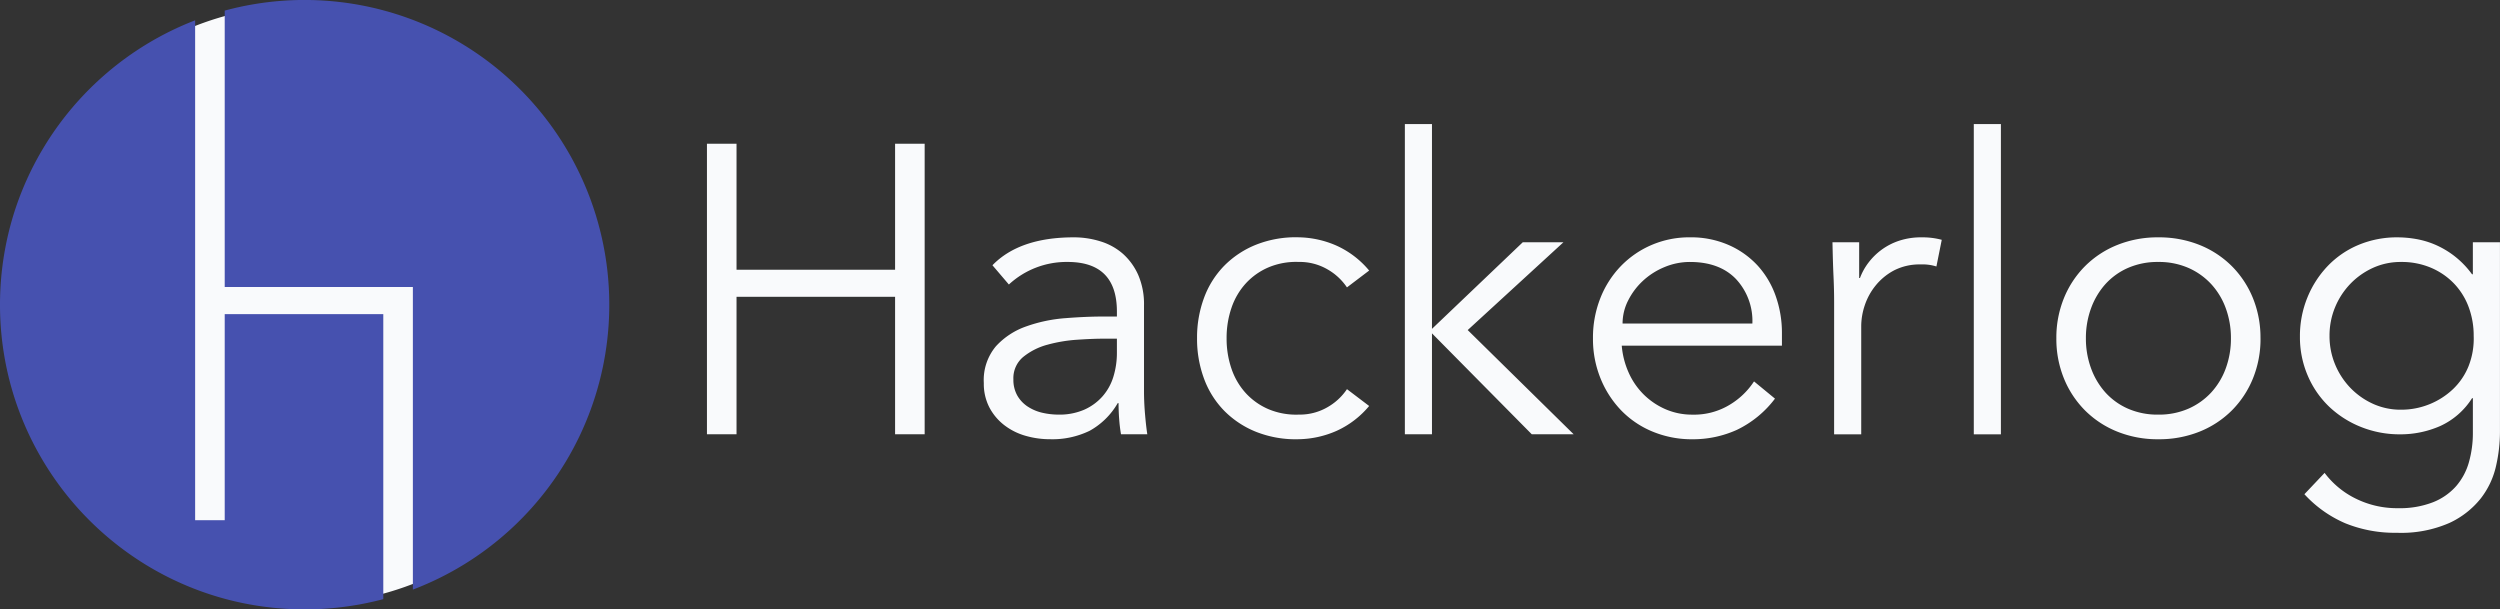 <svg xmlns="http://www.w3.org/2000/svg" viewBox="0 0 480 117"><rect x="0" y="0" width="480" height="117" fill="#333333" stroke="none"/><defs><style>.a{fill:#f9fafc;}.b{fill:#4651af;}</style></defs><g transform="translate(-786 -277)"><path class="a" d="M57.5,0A57.5,57.5,0,1,1,0,57.5,57.5,57.5,0,0,1,57.5,0Z" transform="translate(787 278)"/><path class="b" d="M58.5,117a58.934,58.934,0,0,1-11.79-1.188,58.181,58.181,0,0,1-20.918-8.8A58.67,58.67,0,0,1,4.6,81.271,58.206,58.206,0,0,1,1.189,70.29,58.925,58.925,0,0,1,2.772,40.654,58.655,58.655,0,0,1,37.466,3.9V99.884h5.679V60.314H73.592v54.72A58.682,58.682,0,0,1,58.5,117Zm20.771-3.795v-58.1H43.145V2.036A58.517,58.517,0,0,1,79.272,113.205Z" transform="translate(786 277)"/><path class="a" d="M11.52-86.938H17.2V-62.75H47.642V-86.938h5.679v55.782H47.642V-57.55H17.2v26.394H11.52ZM87.55-49.514q-1.972,0-4.929.2a28.5,28.5,0,0,0-5.679.945,12.506,12.506,0,0,0-4.653,2.324,5.288,5.288,0,0,0-1.932,4.333,6.131,6.131,0,0,0,.749,3.112,6.233,6.233,0,0,0,2.011,2.127,8.573,8.573,0,0,0,2.8,1.182,13.824,13.824,0,0,0,3.115.355,11.874,11.874,0,0,0,4.929-.945,10.2,10.2,0,0,0,3.51-2.561,10.233,10.233,0,0,0,2.09-3.782,15.51,15.51,0,0,0,.67-4.609v-2.679Zm2.682-4.255v-.945q0-9.533-9.464-9.533a16.313,16.313,0,0,0-11.278,4.333l-3.155-3.7q5.205-5.358,15.616-5.358a16.987,16.987,0,0,1,5.166.788,11.684,11.684,0,0,1,4.3,2.4,11.916,11.916,0,0,1,2.918,4.058,14.071,14.071,0,0,1,1.1,5.83v16.467q0,2.127.2,4.452t.434,3.821H91.021q-.237-1.339-.355-2.915t-.118-3.073H90.39a14.1,14.1,0,0,1-5.4,5.318,16.382,16.382,0,0,1-7.611,1.615,16.753,16.753,0,0,1-4.732-.67,12.081,12.081,0,0,1-4.062-2.048,10.414,10.414,0,0,1-2.839-3.388A9.868,9.868,0,0,1,64.678-41,10.1,10.1,0,0,1,67-48.056a14.231,14.231,0,0,1,5.836-3.821,28.783,28.783,0,0,1,7.493-1.576q3.983-.315,7.3-.315ZM134.4-59.362a11.121,11.121,0,0,0-3.746-3.467,10.588,10.588,0,0,0-5.481-1.418,13.672,13.672,0,0,0-5.8,1.024A12.688,12.688,0,0,0,115-60.15a13.263,13.263,0,0,0-2.76,4.688,17.732,17.732,0,0,0-.946,5.87,17.732,17.732,0,0,0,.946,5.87A13.263,13.263,0,0,0,115-39.035a12.688,12.688,0,0,0,4.377,3.073,13.672,13.672,0,0,0,5.8,1.024,10.588,10.588,0,0,0,5.481-1.418,11.121,11.121,0,0,0,3.746-3.467l4.259,3.23a17.527,17.527,0,0,1-6.231,4.767,18.713,18.713,0,0,1-7.256,1.615,20.632,20.632,0,0,1-8.124-1.379,17.988,17.988,0,0,1-6.191-4.058,17.344,17.344,0,0,1-3.9-6.185,21.979,21.979,0,0,1-1.341-7.761,21.979,21.979,0,0,1,1.341-7.761,17.344,17.344,0,0,1,3.9-6.185,17.987,17.987,0,0,1,6.191-4.058,20.632,20.632,0,0,1,8.124-1.379,18.713,18.713,0,0,1,7.256,1.615,17.527,17.527,0,0,1,6.231,4.767ZM150.725-51.4l17.43-16.624h7.808L157.586-51.168l20.348,20.012H169.89L150.725-50.538v19.382h-5.205V-90.72h5.205Zm61.518-1.024a11.8,11.8,0,0,0-3.155-8.549q-3.155-3.27-8.833-3.27a12.607,12.607,0,0,0-4.89.985,13.766,13.766,0,0,0-4.141,2.639,13.238,13.238,0,0,0-2.839,3.782,9.742,9.742,0,0,0-1.065,4.412Zm-25.081,4.255a15.807,15.807,0,0,0,1.341,5.2,13.738,13.738,0,0,0,2.918,4.215,13.729,13.729,0,0,0,4.18,2.8,12.765,12.765,0,0,0,5.127,1.024,13.166,13.166,0,0,0,7.217-1.93,14.434,14.434,0,0,0,4.614-4.452l4.022,3.309a20,20,0,0,1-7.3,5.988,20.418,20.418,0,0,1-8.557,1.812,19.647,19.647,0,0,1-7.611-1.458,17.829,17.829,0,0,1-6.034-4.058,19.221,19.221,0,0,1-3.983-6.146,20.093,20.093,0,0,1-1.459-7.721,20.584,20.584,0,0,1,1.42-7.721A18.69,18.69,0,0,1,187-63.459a18.134,18.134,0,0,1,5.915-4.058,18.376,18.376,0,0,1,7.335-1.458,18,18,0,0,1,7.493,1.5,16.624,16.624,0,0,1,5.56,3.979,17.025,17.025,0,0,1,3.431,5.83,21.249,21.249,0,0,1,1.183,7.13v2.364Zm40.776-8.352q0-2.442-.118-4.964t-.2-6.539h5.126v6.855h.158a11.458,11.458,0,0,1,1.577-2.876,12.35,12.35,0,0,1,2.484-2.482A12.2,12.2,0,0,1,240.36-68.3a13.324,13.324,0,0,1,4.377-.67,14.145,14.145,0,0,1,3.865.473l-1.025,5.121a8.766,8.766,0,0,0-3-.394,10.709,10.709,0,0,0-5.127,1.142,11.364,11.364,0,0,0-3.549,2.915,12.108,12.108,0,0,0-2.09,3.821,12.65,12.65,0,0,0-.67,3.939v20.8h-5.205Zm32.021,25.37h-5.205V-90.72h5.205Zm44.167-18.437a16.523,16.523,0,0,0-.986-5.752,13.824,13.824,0,0,0-2.8-4.649,13.149,13.149,0,0,0-4.377-3.112,14.1,14.1,0,0,0-5.8-1.142,14.1,14.1,0,0,0-5.8,1.142,12.729,12.729,0,0,0-4.338,3.112,14.173,14.173,0,0,0-2.76,4.649,16.522,16.522,0,0,0-.986,5.752,16.522,16.522,0,0,0,.986,5.752,14.174,14.174,0,0,0,2.76,4.649,12.729,12.729,0,0,0,4.338,3.112,14.1,14.1,0,0,0,5.8,1.142,14.1,14.1,0,0,0,5.8-1.142,13.149,13.149,0,0,0,4.377-3.112,13.824,13.824,0,0,0,2.8-4.649A16.523,16.523,0,0,0,304.126-49.592Zm5.679,0a20.094,20.094,0,0,1-1.459,7.721,18.573,18.573,0,0,1-4.062,6.146,18.5,18.5,0,0,1-6.191,4.058,20.877,20.877,0,0,1-7.926,1.458,20.661,20.661,0,0,1-7.848-1.458,18.5,18.5,0,0,1-6.191-4.058,18.573,18.573,0,0,1-4.062-6.146,20.093,20.093,0,0,1-1.459-7.721,20.093,20.093,0,0,1,1.459-7.721,18.573,18.573,0,0,1,4.062-6.145,18.5,18.5,0,0,1,6.191-4.058,20.66,20.66,0,0,1,7.848-1.458,20.876,20.876,0,0,1,7.926,1.458,18.5,18.5,0,0,1,6.191,4.058,18.573,18.573,0,0,1,4.062,6.145A20.094,20.094,0,0,1,309.8-49.592Zm13.25-.473a14.119,14.119,0,0,0,1.065,5.476,14.4,14.4,0,0,0,2.918,4.491,14.148,14.148,0,0,0,4.338,3.073,12.774,12.774,0,0,0,5.4,1.142,14.424,14.424,0,0,0,5.4-1.024,14.326,14.326,0,0,0,4.535-2.876,12.543,12.543,0,0,0,3.036-4.452,14.318,14.318,0,0,0,.986-5.83,15.67,15.67,0,0,0-.946-5.476,13.128,13.128,0,0,0-2.76-4.491,13.324,13.324,0,0,0-4.417-3.073,14.373,14.373,0,0,0-5.836-1.142,12.774,12.774,0,0,0-5.4,1.142,14.147,14.147,0,0,0-4.338,3.073,14.4,14.4,0,0,0-2.918,4.491A14.119,14.119,0,0,0,323.055-50.065Zm-.946,26.315a16.618,16.618,0,0,0,5.955,4.924,17.852,17.852,0,0,0,8.163,1.852,17.531,17.531,0,0,0,6.7-1.142,11.615,11.615,0,0,0,4.456-3.112,11.977,11.977,0,0,0,2.445-4.609,20.543,20.543,0,0,0,.749-5.633v-6.618h-.158a14.209,14.209,0,0,1-6.152,5.358,19,19,0,0,1-7.65,1.576,19.913,19.913,0,0,1-7.532-1.418,19.156,19.156,0,0,1-6.112-3.9,17.961,17.961,0,0,1-4.1-5.949,18.661,18.661,0,0,1-1.5-7.485,19.558,19.558,0,0,1,1.42-7.485,19.241,19.241,0,0,1,3.9-6.067,17.6,17.6,0,0,1,5.915-4.058,19.067,19.067,0,0,1,7.532-1.458,20.975,20.975,0,0,1,3.51.315,16.559,16.559,0,0,1,3.707,1.1,17.2,17.2,0,0,1,3.667,2.167,17.29,17.29,0,0,1,3.391,3.506h.158v-6.146h5.205v36.558a29.614,29.614,0,0,1-.749,6.382,15.739,15.739,0,0,1-2.918,6.224,16.6,16.6,0,0,1-6.034,4.727,23.07,23.07,0,0,1-10.1,1.891,25.374,25.374,0,0,1-9.859-1.812,22.9,22.9,0,0,1-7.887-5.594Z" transform="translate(910.214 391.541)"/></g></svg>